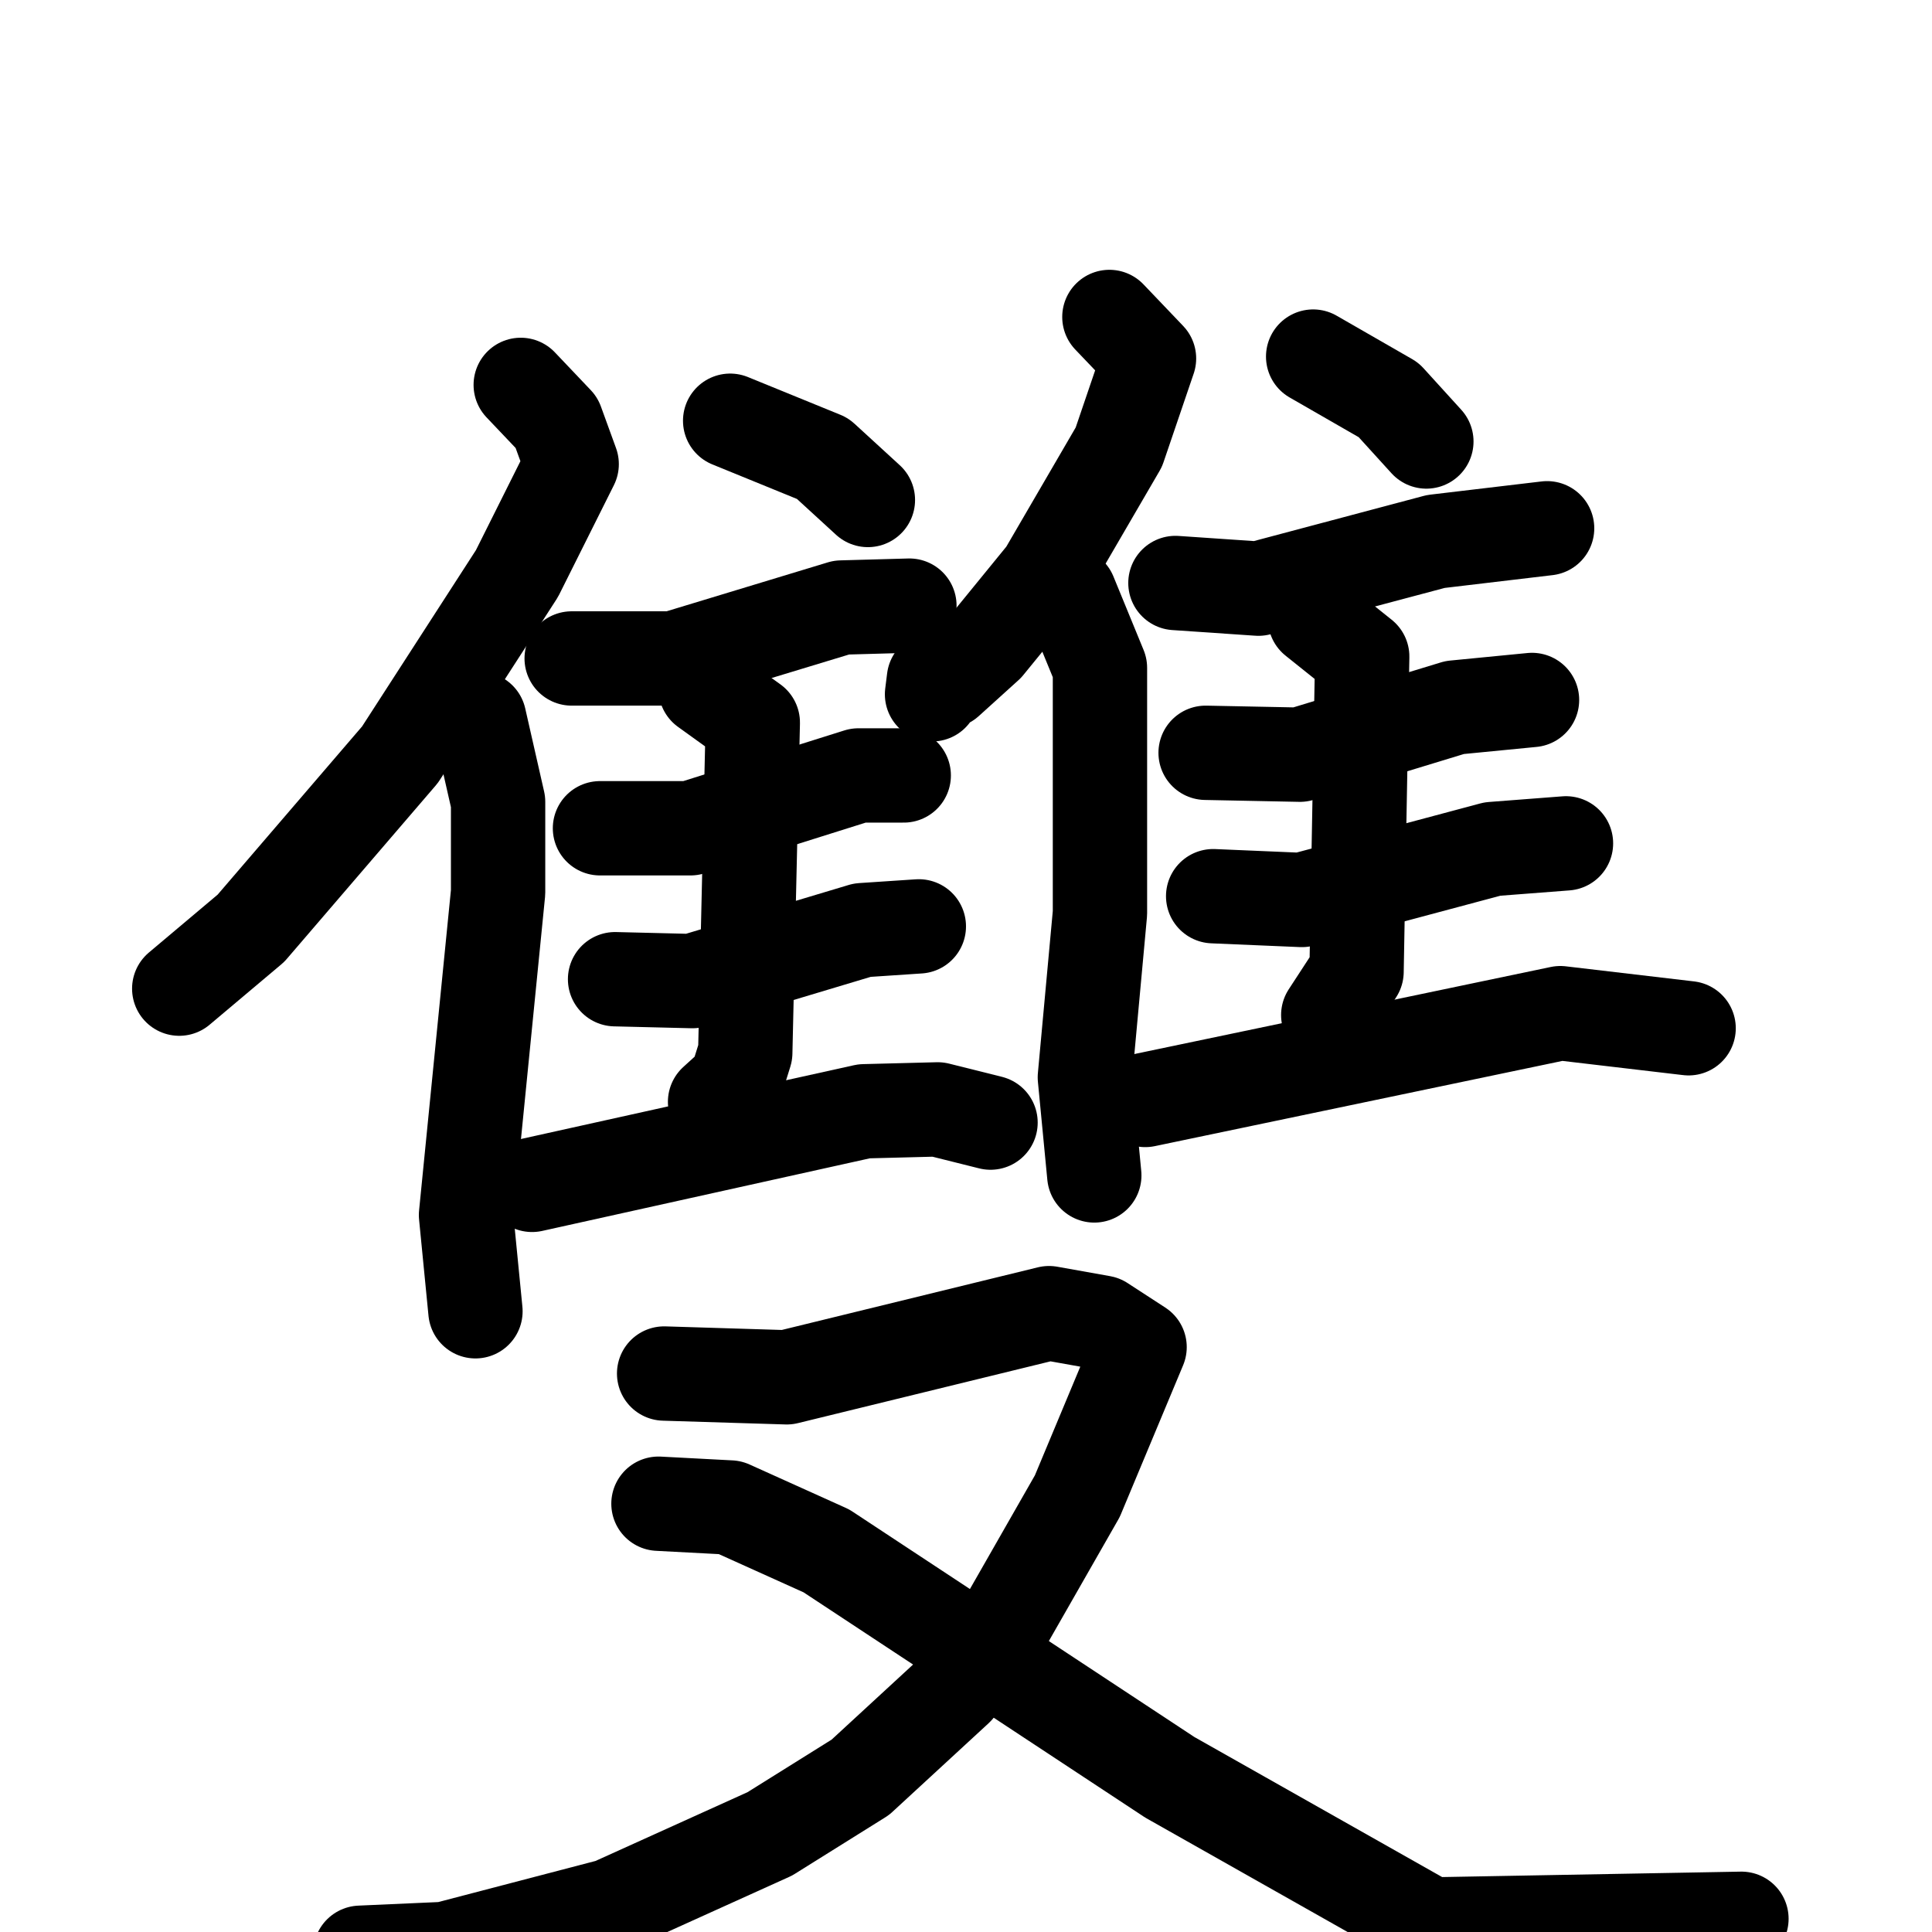 <svg xmlns="http://www.w3.org/2000/svg" viewBox="0 0 1024 1024">
  <g style="fill:none;stroke:#000000;stroke-width:50;stroke-linecap:round;stroke-linejoin:round;" transform="scale(1, 1) translate(0, 0)">
    <path d="M 276.0,204.0 L 295.0,224.0 L 303.0,246.0 L 274.0,304.0 L 212.0,400.0 L 133.0,492.0 L 95.0,524.0"/>
    <path d="M 254.0,381.0 L 264.0,425.0 L 264.0,473.0 L 247.0,644.0 L 252.0,695.0"/>
    <path d="M 387.0,223.0 L 436.0,243.0 L 460.0,265.0"/>
    <path d="M 303.0,349.0 L 357.0,349.0 L 446.0,322.0 L 482.0,321.0"/>
    <path d="M 318.0,439.0 L 366.0,439.0 L 455.0,411.0 L 479.0,411.0"/>
    <path d="M 326.0,519.0 L 367.0,520.0 L 457.0,493.0 L 487.0,491.0"/>
    <path d="M 374.0,365.0 L 399.0,383.0 L 395.0,558.0 L 390.0,574.0 L 379.0,584.0"/>
    <path d="M 282.0,628.0 L 458.0,589.0 L 497.0,588.0 L 525.0,595.0"/>
    <path d="M 588.0,168.0 L 609.0,190.0 L 593.0,237.0 L 554.0,304.0 L 523.0,342.0 L 502.0,361.0 L 495.0,360.0 L 494.0,368.0"/>
    <path d="M 567.0,315.0 L 583.0,354.0 L 583.0,484.0 L 575.0,571.0 L 580.0,623.0"/>
    <path d="M 696.0,189.0 L 736.0,212.0 L 756.0,234.0"/>
    <path d="M 623.0,309.0 L 667.0,312.0 L 761.0,287.0 L 820.0,280.0"/>
    <path d="M 639.0,399.0 L 689.0,400.0 L 771.0,375.0 L 812.0,371.0"/>
    <path d="M 643.0,475.0 L 690.0,477.0 L 791.0,450.0 L 830.0,447.0"/>
    <path d="M 697.0,328.0 L 722.0,348.0 L 719.0,515.0 L 704.0,538.0"/>
    <path d="M 607.0,583.0 L 827.0,537.0 L 895.0,545.0"/>
    <path d="M 352.0,728.0 L 417.0,730.0 L 556.0,696.0 L 584.0,701.0 L 604.0,714.0 L 571.0,793.0 L 531.0,863.0 L 507.0,895.0 L 456.0,942.0 L 408.0,972.0 L 324.0,1010.0 L 236.0,1033.0 L 191.0,1035.0"/>
    <path d="M 349.0,797.0 L 387.0,799.0 L 438.0,822.0 L 620.0,942.0 L 758.0,1020.0 L 923.0,1017.0"/>
  </g>
</svg>
